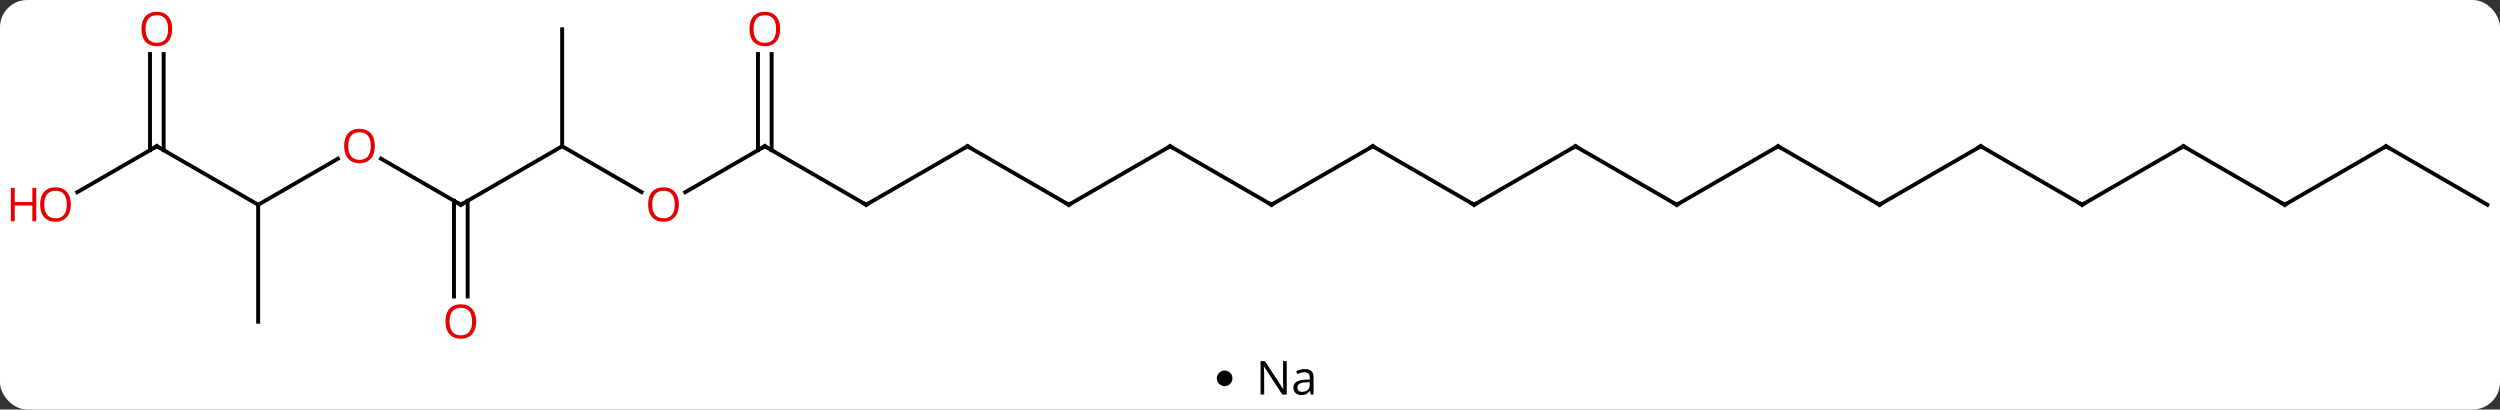 <svg width="641" viewBox="0 0 641 105" style="fill-opacity:1; color-rendering:auto; color-interpolation:auto; text-rendering:auto; stroke:black; stroke-linecap:square; stroke-miterlimit:10; shape-rendering:auto; stroke-opacity:1; fill:black; stroke-dasharray:none; font-weight:normal; stroke-width:1; font-family:'Open Sans'; font-style:normal; stroke-linejoin:miter; font-size:12; stroke-dashoffset:0; image-rendering:auto;" height="105" class="cas-substance-image" xmlns:xlink="http://www.w3.org/1999/xlink" xmlns="http://www.w3.org/2000/svg"><rect x="0" y="0" width="641" height="105" fill="#333333" stroke="none"/><svg class="cas-substance-single-component"><rect y="0" x="0" width="641" stroke="none" ry="7" rx="7" height="105" fill="white" class="cas-substance-group"/><svg y="0" x="0" width="641" viewBox="0 0 641 90" style="fill:black;" height="90" class="cas-substance-single-component-image"><svg><g><g transform="translate(326,45)" style="text-rendering:geometricPrecision; color-rendering:optimizeQuality; color-interpolation:linearRGB; stroke-linecap:butt; image-rendering:optimizeQuality;"><line y2="-7.5" y1="4.259" x2="-181.866" x1="-161.5" style="fill:none;"/><line y2="-7.5" y1="4.274" x2="-129.903" x1="-150.298" style="fill:none;"/><line y2="7.5" y1="-7.5" x2="-207.846" x1="-181.866" style="fill:none;"/><line y2="-37.5" y1="-7.5" x2="-181.866" x1="-181.866" style="fill:none;"/><line y2="7.5" y1="-7.5" x2="-103.923" x1="-129.903" style="fill:none;"/><line y2="-31.148" y1="-6.49" x2="-128.153" x1="-128.153" style="fill:none;"/><line y2="-31.148" y1="-6.49" x2="-131.653" x1="-131.653" style="fill:none;"/><line y2="-4.321" y1="7.5" x2="-228.321" x1="-207.846" style="fill:none;"/><line y2="31.023" y1="6.49" x2="-209.596" x1="-209.596" style="fill:none;"/><line y2="31.023" y1="6.49" x2="-206.096" x1="-206.096" style="fill:none;"/><line y2="-7.5" y1="7.5" x2="-77.943" x1="-103.923" style="fill:none;"/><line y2="7.5" y1="-4.311" x2="-259.809" x1="-239.349" style="fill:none;"/><line y2="7.5" y1="-7.5" x2="-51.963" x1="-77.943" style="fill:none;"/><line y2="-7.5" y1="7.5" x2="-285.789" x1="-259.809" style="fill:none;"/><line y2="37.5" y1="7.5" x2="-259.809" x1="-259.809" style="fill:none;"/><line y2="-7.5" y1="7.5" x2="-25.98" x1="-51.963" style="fill:none;"/><line y2="4.274" y1="-7.5" x2="-306.182" x1="-285.789" style="fill:none;"/><line y2="-31.148" y1="-6.49" x2="-284.039" x1="-284.039" style="fill:none;"/><line y2="-31.148" y1="-6.49" x2="-287.539" x1="-287.539" style="fill:none;"/><line y2="7.5" y1="-7.5" x2="0" x1="-25.98" style="fill:none;"/><line y2="-7.5" y1="7.5" x2="25.98" x1="0" style="fill:none;"/><line y2="7.5" y1="-7.5" x2="51.96" x1="25.98" style="fill:none;"/><line y2="-7.5" y1="7.5" x2="77.943" x1="51.96" style="fill:none;"/><line y2="7.5" y1="-7.5" x2="103.923" x1="77.943" style="fill:none;"/><line y2="-7.5" y1="7.5" x2="129.903" x1="103.923" style="fill:none;"/><line y2="7.5" y1="-7.5" x2="155.883" x1="129.903" style="fill:none;"/><line y2="-7.5" y1="7.5" x2="181.866" x1="155.883" style="fill:none;"/><line y2="7.5" y1="-7.5" x2="207.846" x1="181.866" style="fill:none;"/><line y2="-7.5" y1="7.5" x2="233.826" x1="207.846" style="fill:none;"/><line y2="7.5" y1="-7.5" x2="259.809" x1="233.826" style="fill:none;"/><line y2="-7.5" y1="7.5" x2="285.789" x1="259.809" style="fill:none;"/><line y2="7.5" y1="-7.5" x2="311.769" x1="285.789" style="fill:none;"/></g><g transform="translate(326,45)" style="fill:rgb(230,0,0); text-rendering:geometricPrecision; color-rendering:optimizeQuality; image-rendering:optimizeQuality; font-family:'Open Sans'; stroke:rgb(230,0,0); color-interpolation:linearRGB;"><path style="stroke:none;" d="M-151.948 7.43 Q-151.948 9.492 -152.988 10.672 Q-154.027 11.852 -155.87 11.852 Q-157.761 11.852 -158.792 10.688 Q-159.823 9.523 -159.823 7.414 Q-159.823 5.32 -158.792 4.172 Q-157.761 3.023 -155.87 3.023 Q-154.011 3.023 -152.98 4.195 Q-151.948 5.367 -151.948 7.43 ZM-158.777 7.43 Q-158.777 9.164 -158.034 10.07 Q-157.292 10.977 -155.87 10.977 Q-154.448 10.977 -153.722 10.078 Q-152.995 9.18 -152.995 7.43 Q-152.995 5.695 -153.722 4.805 Q-154.448 3.914 -155.87 3.914 Q-157.292 3.914 -158.034 4.812 Q-158.777 5.711 -158.777 7.43 Z"/></g><g transform="translate(326,45)" style="stroke-linecap:butt; text-rendering:geometricPrecision; color-rendering:optimizeQuality; image-rendering:optimizeQuality; font-family:'Open Sans'; color-interpolation:linearRGB; stroke-miterlimit:5;"><path style="fill:none;" d="M-130.336 -7.25 L-129.903 -7.5 L-129.47 -7.25"/><path style="fill:none;" d="M-207.413 7.25 L-207.846 7.5 L-208.279 7.25"/><path style="fill:none;" d="M-104.356 7.25 L-103.923 7.5 L-103.49 7.25"/><path style="fill:rgb(230,0,0); stroke:none;" d="M-125.966 -37.57 Q-125.966 -35.508 -127.005 -34.328 Q-128.044 -33.148 -129.887 -33.148 Q-131.778 -33.148 -132.809 -34.312 Q-133.84 -35.477 -133.84 -37.586 Q-133.84 -39.68 -132.809 -40.828 Q-131.778 -41.977 -129.887 -41.977 Q-128.028 -41.977 -126.997 -40.805 Q-125.966 -39.633 -125.966 -37.57 ZM-132.794 -37.57 Q-132.794 -35.836 -132.051 -34.93 Q-131.309 -34.023 -129.887 -34.023 Q-128.465 -34.023 -127.739 -34.922 Q-127.012 -35.82 -127.012 -37.57 Q-127.012 -39.305 -127.739 -40.195 Q-128.465 -41.086 -129.887 -41.086 Q-131.309 -41.086 -132.051 -40.188 Q-132.794 -39.289 -132.794 -37.57 Z"/><path style="fill:rgb(230,0,0); stroke:none;" d="M-229.888 -7.57 Q-229.888 -5.508 -230.928 -4.328 Q-231.967 -3.148 -233.81 -3.148 Q-235.701 -3.148 -236.732 -4.312 Q-237.763 -5.477 -237.763 -7.586 Q-237.763 -9.68 -236.732 -10.828 Q-235.701 -11.977 -233.81 -11.977 Q-231.951 -11.977 -230.92 -10.805 Q-229.888 -9.633 -229.888 -7.57 ZM-236.717 -7.57 Q-236.717 -5.836 -235.974 -4.93 Q-235.232 -4.023 -233.81 -4.023 Q-232.388 -4.023 -231.662 -4.922 Q-230.935 -5.82 -230.935 -7.57 Q-230.935 -9.305 -231.662 -10.195 Q-232.388 -11.086 -233.81 -11.086 Q-235.232 -11.086 -235.974 -10.188 Q-236.717 -9.289 -236.717 -7.57 Z"/><path style="fill:rgb(230,0,0); stroke:none;" d="M-203.909 37.43 Q-203.909 39.492 -204.948 40.672 Q-205.987 41.852 -207.83 41.852 Q-209.721 41.852 -210.752 40.688 Q-211.784 39.523 -211.784 37.414 Q-211.784 35.32 -210.752 34.172 Q-209.721 33.023 -207.83 33.023 Q-205.971 33.023 -204.94 34.195 Q-203.909 35.367 -203.909 37.43 ZM-210.737 37.43 Q-210.737 39.164 -209.994 40.07 Q-209.252 40.977 -207.83 40.977 Q-206.409 40.977 -205.682 40.078 Q-204.955 39.18 -204.955 37.43 Q-204.955 35.695 -205.682 34.805 Q-206.409 33.914 -207.83 33.914 Q-209.252 33.914 -209.994 34.812 Q-210.737 35.711 -210.737 37.43 Z"/><path style="fill:none;" d="M-78.376 -7.25 L-77.943 -7.5 L-77.51 -7.25"/><path style="fill:none;" d="M-52.396 7.25 L-51.963 7.5 L-51.53 7.25"/><path style="fill:none;" d="M-285.356 -7.25 L-285.789 -7.5 L-286.222 -7.25"/><path style="fill:none;" d="M-26.413 -7.25 L-25.98 -7.5 L-25.547 -7.25"/><path style="fill:rgb(230,0,0); stroke:none;" d="M-307.832 7.43 Q-307.832 9.492 -308.87 10.672 Q-309.91 11.852 -311.753 11.852 Q-313.644 11.852 -314.675 10.688 Q-315.707 9.523 -315.707 7.414 Q-315.707 5.32 -314.675 4.172 Q-313.644 3.023 -311.753 3.023 Q-309.894 3.023 -308.863 4.195 Q-307.832 5.367 -307.832 7.43 ZM-314.66 7.43 Q-314.66 9.164 -313.917 10.07 Q-313.175 10.977 -311.753 10.977 Q-310.332 10.977 -309.605 10.078 Q-308.878 9.18 -308.878 7.43 Q-308.878 5.695 -309.605 4.805 Q-310.332 3.914 -311.753 3.914 Q-313.175 3.914 -313.917 4.812 Q-314.66 5.711 -314.66 7.43 Z"/><path style="fill:rgb(230,0,0); stroke:none;" d="M-316.707 11.727 L-317.707 11.727 L-317.707 7.695 L-322.222 7.695 L-322.222 11.727 L-323.222 11.727 L-323.222 3.164 L-322.222 3.164 L-322.222 6.805 L-317.707 6.805 L-317.707 3.164 L-316.707 3.164 L-316.707 11.727 Z"/><path style="fill:rgb(230,0,0); stroke:none;" d="M-281.851 -37.57 Q-281.851 -35.508 -282.891 -34.328 Q-283.93 -33.148 -285.773 -33.148 Q-287.664 -33.148 -288.695 -34.312 Q-289.726 -35.477 -289.726 -37.586 Q-289.726 -39.68 -288.695 -40.828 Q-287.664 -41.977 -285.773 -41.977 Q-283.914 -41.977 -282.883 -40.805 Q-281.851 -39.633 -281.851 -37.57 ZM-288.68 -37.57 Q-288.68 -35.836 -287.937 -34.93 Q-287.195 -34.023 -285.773 -34.023 Q-284.351 -34.023 -283.625 -34.922 Q-282.898 -35.82 -282.898 -37.57 Q-282.898 -39.305 -283.625 -40.195 Q-284.351 -41.086 -285.773 -41.086 Q-287.195 -41.086 -287.937 -40.188 Q-288.68 -39.289 -288.68 -37.57 Z"/><path style="fill:none;" d="M-0.433 7.25 L0 7.5 L0.433 7.25"/><path style="fill:none;" d="M25.547 -7.25 L25.98 -7.5 L26.413 -7.25"/><path style="fill:none;" d="M51.527 7.25 L51.96 7.5 L52.393 7.25"/><path style="fill:none;" d="M77.51 -7.25 L77.943 -7.5 L78.376 -7.25"/><path style="fill:none;" d="M103.49 7.25 L103.923 7.5 L104.356 7.25"/><path style="fill:none;" d="M129.47 -7.25 L129.903 -7.5 L130.336 -7.25"/><path style="fill:none;" d="M155.45 7.25 L155.883 7.5 L156.316 7.25"/><path style="fill:none;" d="M181.433 -7.25 L181.866 -7.5 L182.299 -7.25"/><path style="fill:none;" d="M207.413 7.25 L207.846 7.5 L208.279 7.25"/><path style="fill:none;" d="M233.393 -7.25 L233.826 -7.5 L234.259 -7.25"/><path style="fill:none;" d="M259.376 7.25 L259.809 7.5 L260.242 7.25"/><path style="fill:none;" d="M285.356 -7.25 L285.789 -7.5 L286.222 -7.25"/></g></g></svg></svg><svg y="90" x="312" class="cas-substance-saf"><svg y="5" x="0" width="4" style="fill:black;" height="4" class="cas-substance-saf-dot"><circle stroke="none" r="2" fill="black" cy="2" cx="2"/></svg><svg y="0" x="8" width="20" style="fill:black;" height="15" class="cas-substance-saf-image"><svg><g><g transform="translate(10,7)" style="text-rendering:geometricPrecision; font-family:'Open Sans'; color-interpolation:linearRGB; color-rendering:optimizeQuality; image-rendering:optimizeQuality;"><path style="stroke:none;" d="M-0.086 4.156 L-1.227 4.156 L-5.914 -3.031 L-5.961 -3.031 Q-5.867 -1.766 -5.867 -0.719 L-5.867 4.156 L-6.789 4.156 L-6.789 -4.406 L-5.664 -4.406 L-0.992 2.75 L-0.945 2.75 Q-0.945 2.594 -0.992 1.734 Q-1.039 0.875 -1.023 0.5 L-1.023 -4.406 L-0.086 -4.406 L-0.086 4.156 ZM6.07 4.156 L5.867 3.234 L5.82 3.234 Q5.352 3.844 4.875 4.062 Q4.398 4.281 3.68 4.281 Q2.727 4.281 2.18 3.781 Q1.633 3.281 1.633 2.375 Q1.633 0.438 4.742 0.344 L5.836 0.312 L5.836 -0.094 Q5.836 -0.844 5.516 -1.203 Q5.195 -1.562 4.477 -1.562 Q3.664 -1.562 2.664 -1.078 L2.352 -1.828 Q2.836 -2.078 3.398 -2.227 Q3.961 -2.375 4.539 -2.375 Q5.68 -2.375 6.234 -1.867 Q6.789 -1.359 6.789 -0.234 L6.789 4.156 L6.07 4.156 ZM3.867 3.469 Q4.773 3.469 5.297 2.969 Q5.82 2.469 5.82 1.578 L5.82 1 L4.836 1.031 Q3.68 1.078 3.172 1.398 Q2.664 1.719 2.664 2.391 Q2.664 2.922 2.977 3.195 Q3.289 3.469 3.867 3.469 Z"/></g></g></svg></svg></svg></svg></svg>